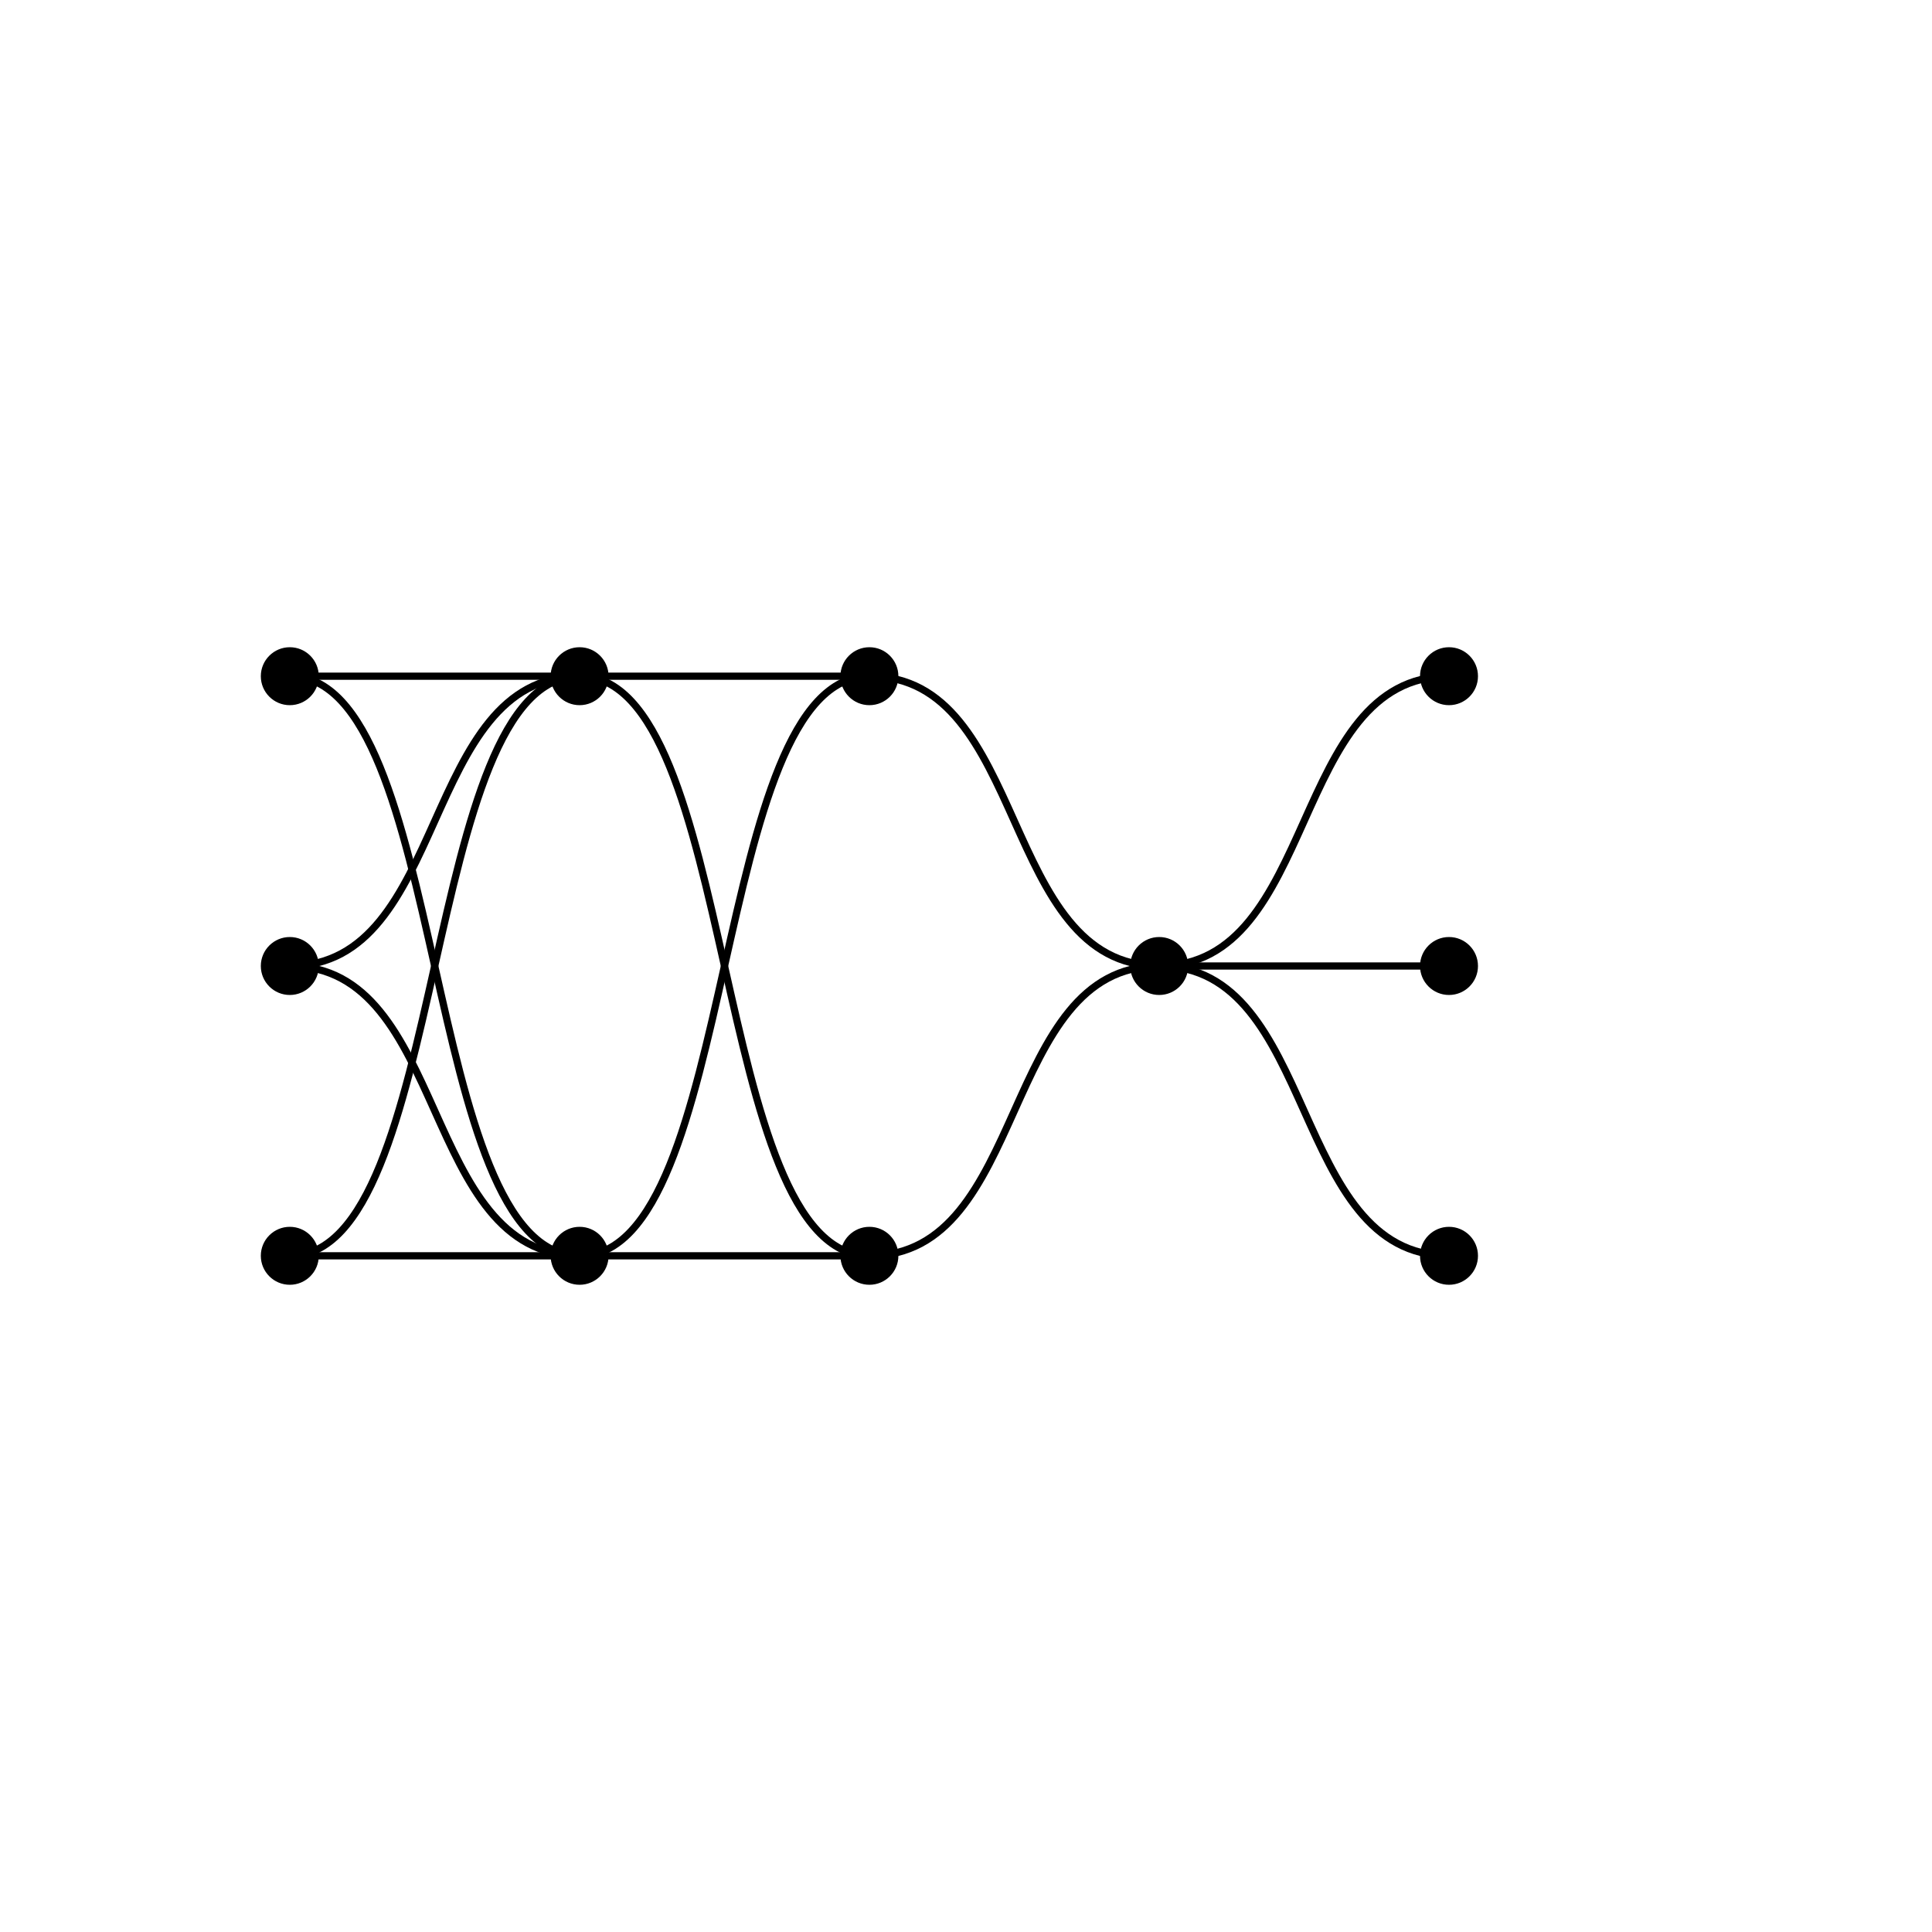 <svg xmlns="http://www.w3.org/2000/svg" viewBox="0 0 200 200" preserveAspectRatio="none"><circle stroke="black" cx="30.0" cy="130.0" r="2.5" fill="hsl(180,45.0%,45.0%)"/><circle stroke="black" cx="30.0" cy="100.0" r="2.5" fill="hsl(180,45.0%,45.0%)"/><circle stroke="black" cx="30.0" cy="70.0" r="2.5" fill="hsl(180,15.0%,15.0%)"/><circle stroke="black" cx="60.0" cy="130.0" r="2.5" fill="hsl(180,90.0%,90.0%)"/><circle stroke="black" cx="60.0" cy="70.0" r="2.5" fill="hsl(180,15.0%,15.0%)"/><circle stroke="black" cx="90.0" cy="130.0" r="2.5" fill="hsl(180,90.0%,90.0%)"/><circle stroke="black" cx="90.0" cy="70.0" r="2.5" fill="hsl(180,15.0%,15.0%)"/><circle stroke="black" cx="120.0" cy="100.0" r="2.5" fill="black"/><circle stroke="black" cx="150.0" cy="130.0" r="2.5" fill="hsl(180,45.0%,45.0%)"/><circle stroke="black" cx="150.0" cy="100.0" r="2.5" fill="hsl(180,45.0%,45.0%)"/><circle stroke="black" cx="150.0" cy="70.0" r="2.5" fill="hsl(180,15.0%,15.0%)"/><path stroke="black" stroke-width="0.75" d="M 30.0 130.0 C 46.5 130.0 43.5 130.0 60.0 130.0" fill="none"/><path stroke="black" stroke-width="0.75" d="M 30.0 130.0 C 46.5 130.0 43.5 70.0 60.0 70.0" fill="none"/><path stroke="black" stroke-width="0.75" d="M 30.0 100.0 C 46.5 100.0 43.5 130.0 60.0 130.0" fill="none"/><path stroke="black" stroke-width="0.75" d="M 30.0 100.0 C 46.5 100.0 43.5 70.0 60.0 70.0" fill="none"/><path stroke="black" stroke-width="0.75" d="M 30.0 70.0 C 46.5 70.0 43.5 130.0 60.0 130.0" fill="none"/><path stroke="black" stroke-width="0.75" d="M 30.0 70.0 C 46.5 70.0 43.5 70.0 60.0 70.0" fill="none"/><path stroke="black" stroke-width="0.75" d="M 60.0 130.0 C 76.5 130.0 73.5 130.0 90.0 130.0" fill="none"/><path stroke="black" stroke-width="0.75" d="M 60.0 130.0 C 76.5 130.0 73.5 70.0 90.0 70.0" fill="none"/><path stroke="black" stroke-width="0.75" d="M 60.0 70.0 C 76.5 70.0 73.5 130.0 90.0 130.0" fill="none"/><path stroke="black" stroke-width="0.75" d="M 60.0 70.0 C 76.5 70.0 73.5 70.0 90.0 70.0" fill="none"/><path stroke="black" stroke-width="0.75" d="M 90.0 130.0 C 106.5 130.0 103.5 100.0 120.0 100.0" fill="none"/><path stroke="black" stroke-width="0.75" d="M 90.0 70.0 C 106.5 70.0 103.5 100.0 120.0 100.0" fill="none"/><path stroke="black" stroke-width="0.75" d="M 120.0 100.0 C 136.5 100.0 133.5 130.0 150.0 130.0" fill="none"/><path stroke="black" stroke-width="0.75" d="M 120.0 100.0 C 136.5 100.0 133.5 100.0 150.0 100.0" fill="none"/><path stroke="black" stroke-width="0.75" d="M 120.0 100.0 C 136.5 100.0 133.5 70.0 150.0 70.0" fill="none"/></svg>